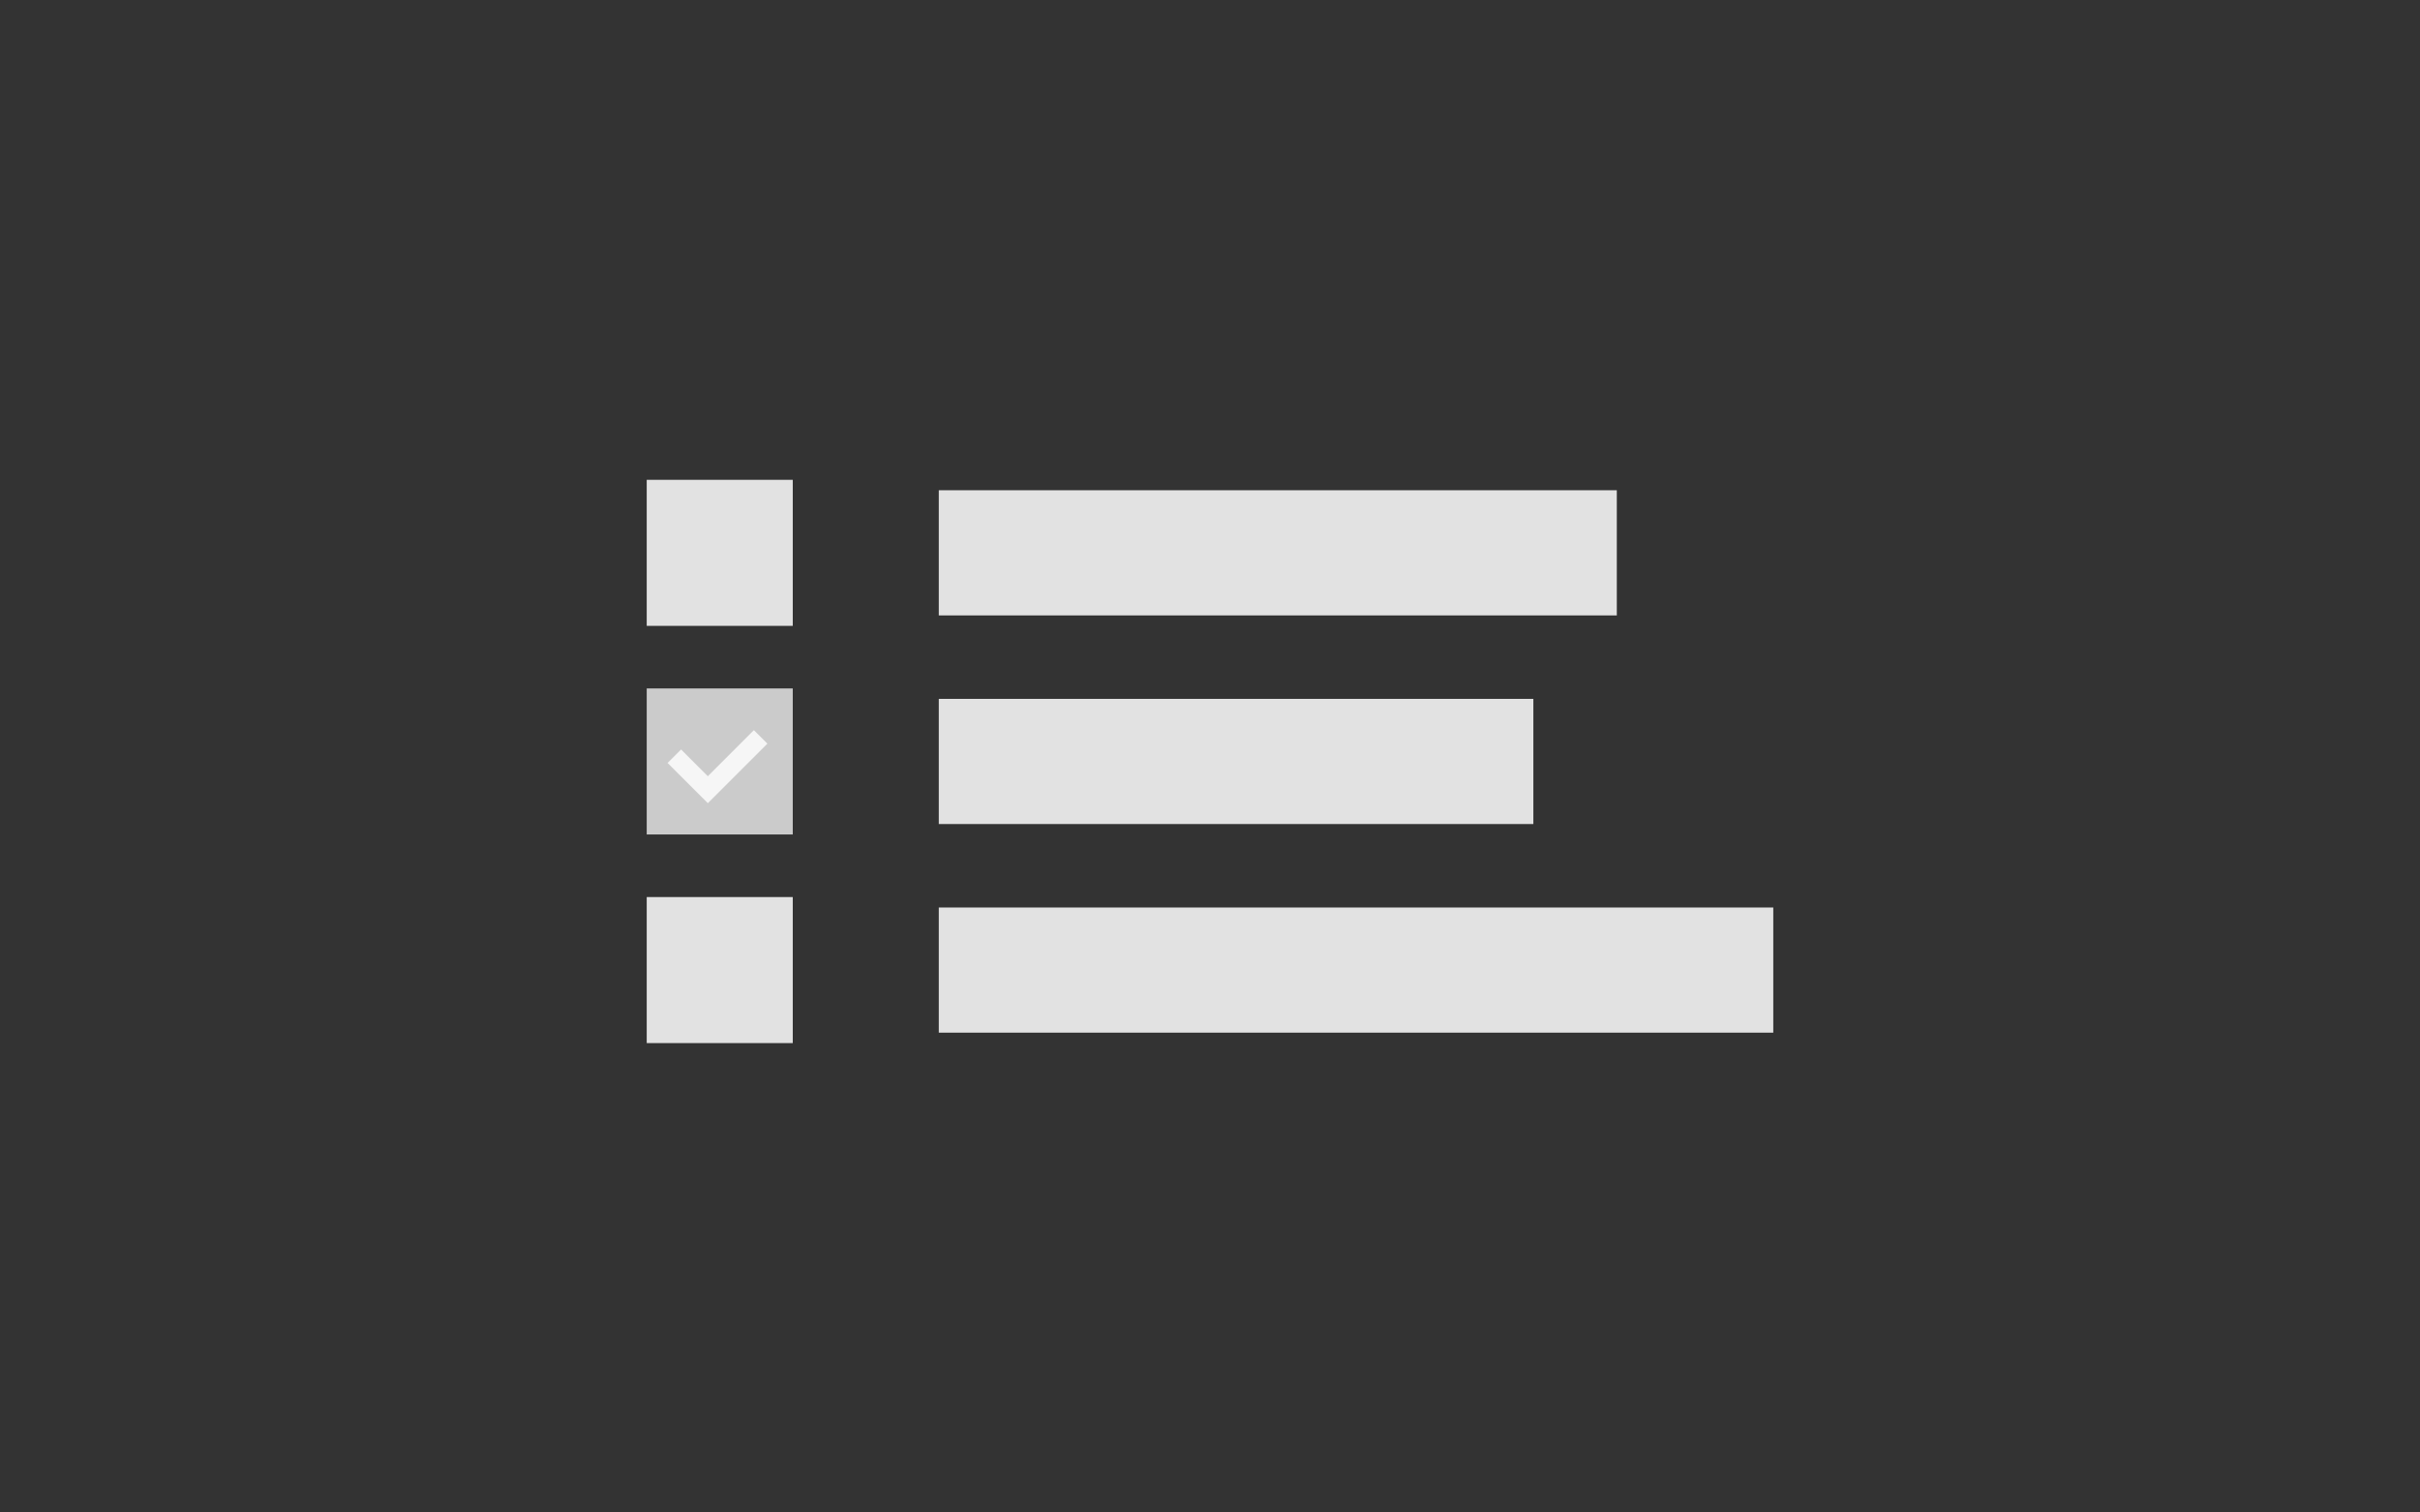 <svg width="232" height="145" viewBox="0 0 232 145" fill="none" xmlns="http://www.w3.org/2000/svg">
<rect x="0" y="0" width="232" height="145" fill="#333333" stroke="none"/>
<rect x="62" y="46" width="14" height="14" fill="#E2E2E2"/>
<rect x="90" y="47" width="65" height="12" fill="#E2E2E2"/>
<rect x="62" y="66" width="14" height="14" fill="#CBCBCB"/>
<path fill-rule="evenodd" clip-rule="evenodd" d="M73.567 71.293L72.274 70L67.858 74.416L65.293 71.851L64 73.144L67.232 76.376L67.234 76.374L67.859 77L73.567 71.293Z" fill="#F6F6F6"/>
<rect x="90" y="67" width="57" height="12" fill="#E2E2E2"/>
<rect x="62" y="86" width="14" height="14" fill="#E2E2E2"/>
<rect x="90" y="87" width="80" height="12" fill="#E2E2E2"/>
</svg>
